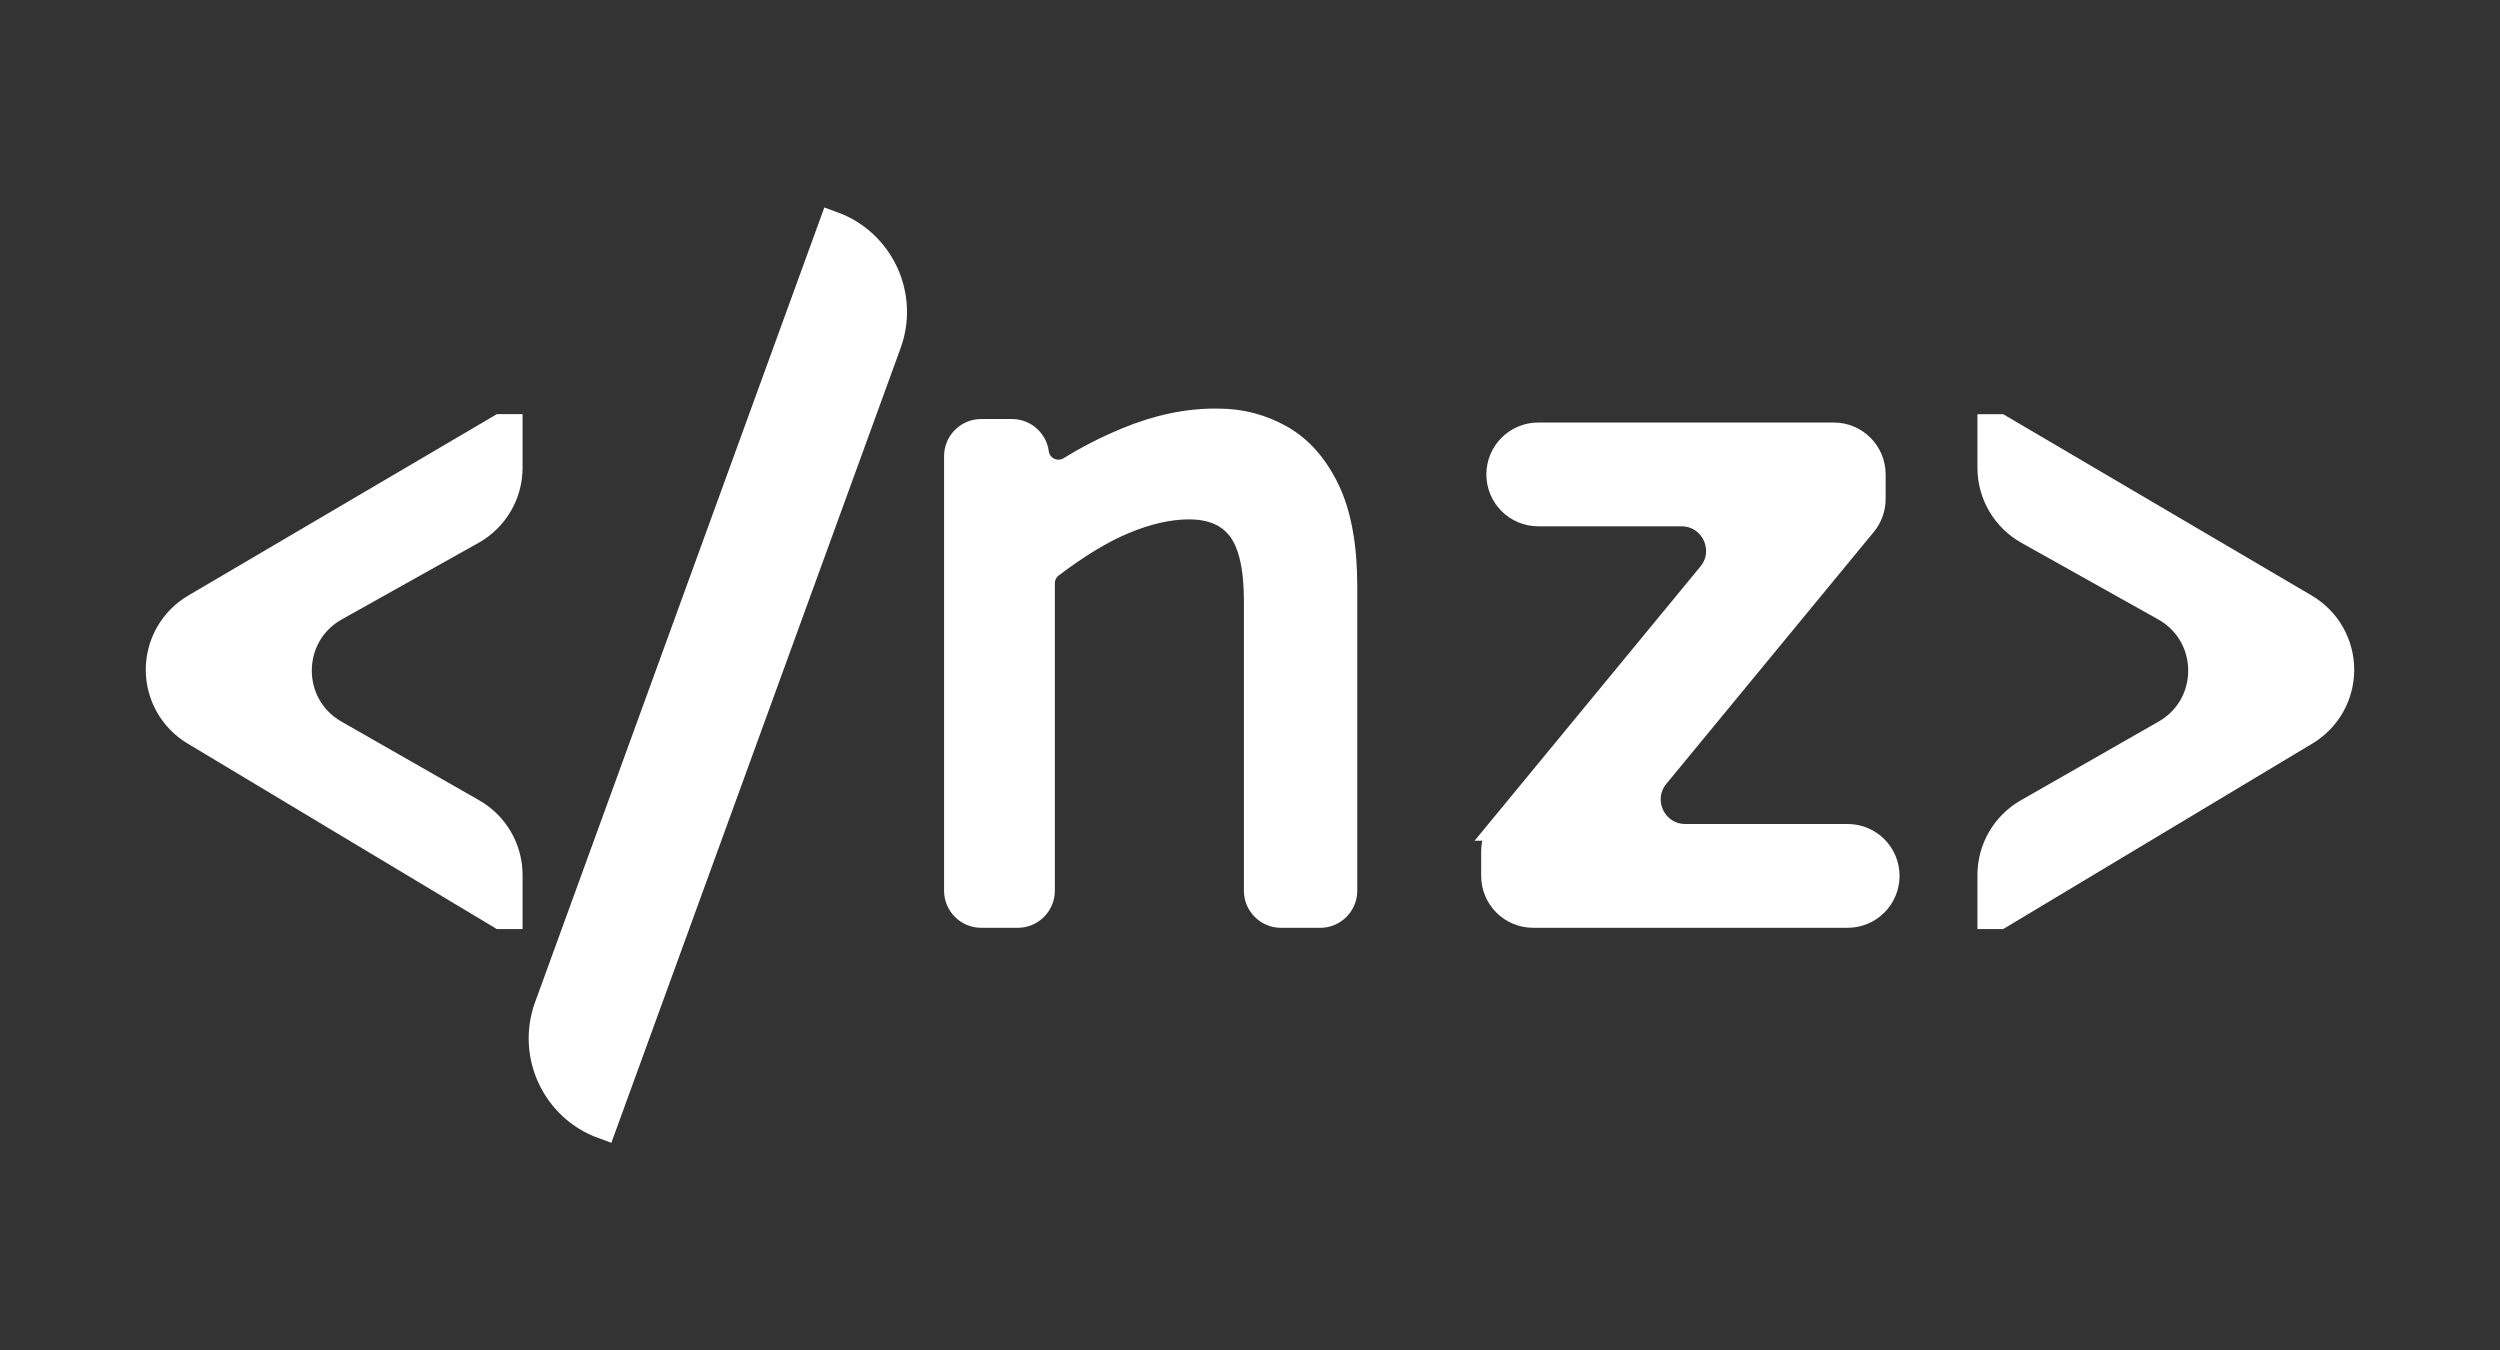 <?xml version="1.0" encoding="UTF-8"?>
<svg id="Layer_3" data-name="Layer 3" xmlns="http://www.w3.org/2000/svg" viewBox="0 0 1296 700">
  <rect x="0" y="0" width="1296" height="700" fill="#333333" stroke="none"/>
  <defs>
    <style>
      .cls-1 {
        fill: #fff;
        stroke: #fff;
        stroke-miterlimit: 10;
        stroke-width: 14.17px;
      }
    </style>
  </defs>
  <path class="cls-1" d="M348.17,110.38h0c26.45,0,47.92,21.47,47.92,47.92v431.32h0c-26.45,0-47.92-21.47-47.92-47.92V110.38h0Z" transform="translate(142.15 -106.17) rotate(20)"/>
  <path class="cls-1" d="M263.81,474.54h-4.32s-158.63-95.18-158.63-95.18c-11.3-6.78-18.21-18.99-18.21-32.17h0c0-13.3,7.04-25.6,18.5-32.34l158.34-93.07h4.32s0,20.71,0,20.71c0,13.58-7.34,26.1-19.19,32.73l-70.88,39.68c-25.46,14.25-25.62,50.83-.29,65.3l71.46,40.83c11.69,6.68,18.9,19.11,18.9,32.57v20.93Z"/>
  <path class="cls-1" d="M1032.19,474.54v-20.93c0-13.46,7.21-25.89,18.9-32.57l71.46-40.83c25.33-14.47,25.17-51.05-.29-65.3l-70.88-39.68c-11.85-6.63-19.19-19.15-19.19-32.73v-20.71h4.31s158.34,93.07,158.34,93.07c11.46,6.74,18.5,19.04,18.5,32.34h0c0,13.18-6.91,25.39-18.21,32.17l-158.63,95.18h-4.31Z"/>
  <path class="cls-1" d="M508.68,224.31h15.93c6.09,0,11.25,4.51,12.06,10.55h0c1.18,8.77,10.98,13.32,18.5,8.66,8.95-5.53,18.52-10.43,28.73-14.7,16.51-6.9,32.43-10.2,47.75-9.91,11.41,0,22.08,2.78,31.98,8.34,9.91,5.56,17.86,14.57,23.88,27.03,6,12.47,9.01,29.06,9.01,49.78v157.67c0,6.72-5.45,12.17-12.17,12.17h-20.26c-6.72,0-12.17-5.45-12.17-12.17v-150.46c0-17.41-2.93-29.96-8.78-37.62-5.86-7.66-14.8-11.49-26.81-11.49-10.52,0-22,2.63-34.46,7.88-11.19,4.72-23.64,12.28-37.37,22.68-3.01,2.28-4.75,5.89-4.75,9.66v159.34c0,6.72-5.45,12.17-12.17,12.17h-18.92c-6.72,0-12.17-5.45-12.17-12.17V236.48c0-6.72,5.45-12.17,12.17-12.17Z"/>
  <path class="cls-1" d="M779.44,428.75l107.53-130.57c10.65-12.93,1.45-32.42-15.3-32.42h-74.23c-10.95,0-19.82-8.87-19.82-19.82h0c0-10.95,8.87-19.82,19.82-19.82h153.17c10.95,0,19.82,8.87,19.82,19.82v12.71c0,4.6-1.6,9.05-4.52,12.6l-107.53,130.57c-10.65,12.93-1.45,32.42,15.3,32.42h84.14c10.95,0,19.82,8.87,19.82,19.82h0c0,10.95-8.87,19.82-19.82,19.82h-163.08c-10.95,0-19.82-8.87-19.82-19.82v-12.71c0-4.6,1.6-9.05,4.52-12.6Z"/>
</svg>